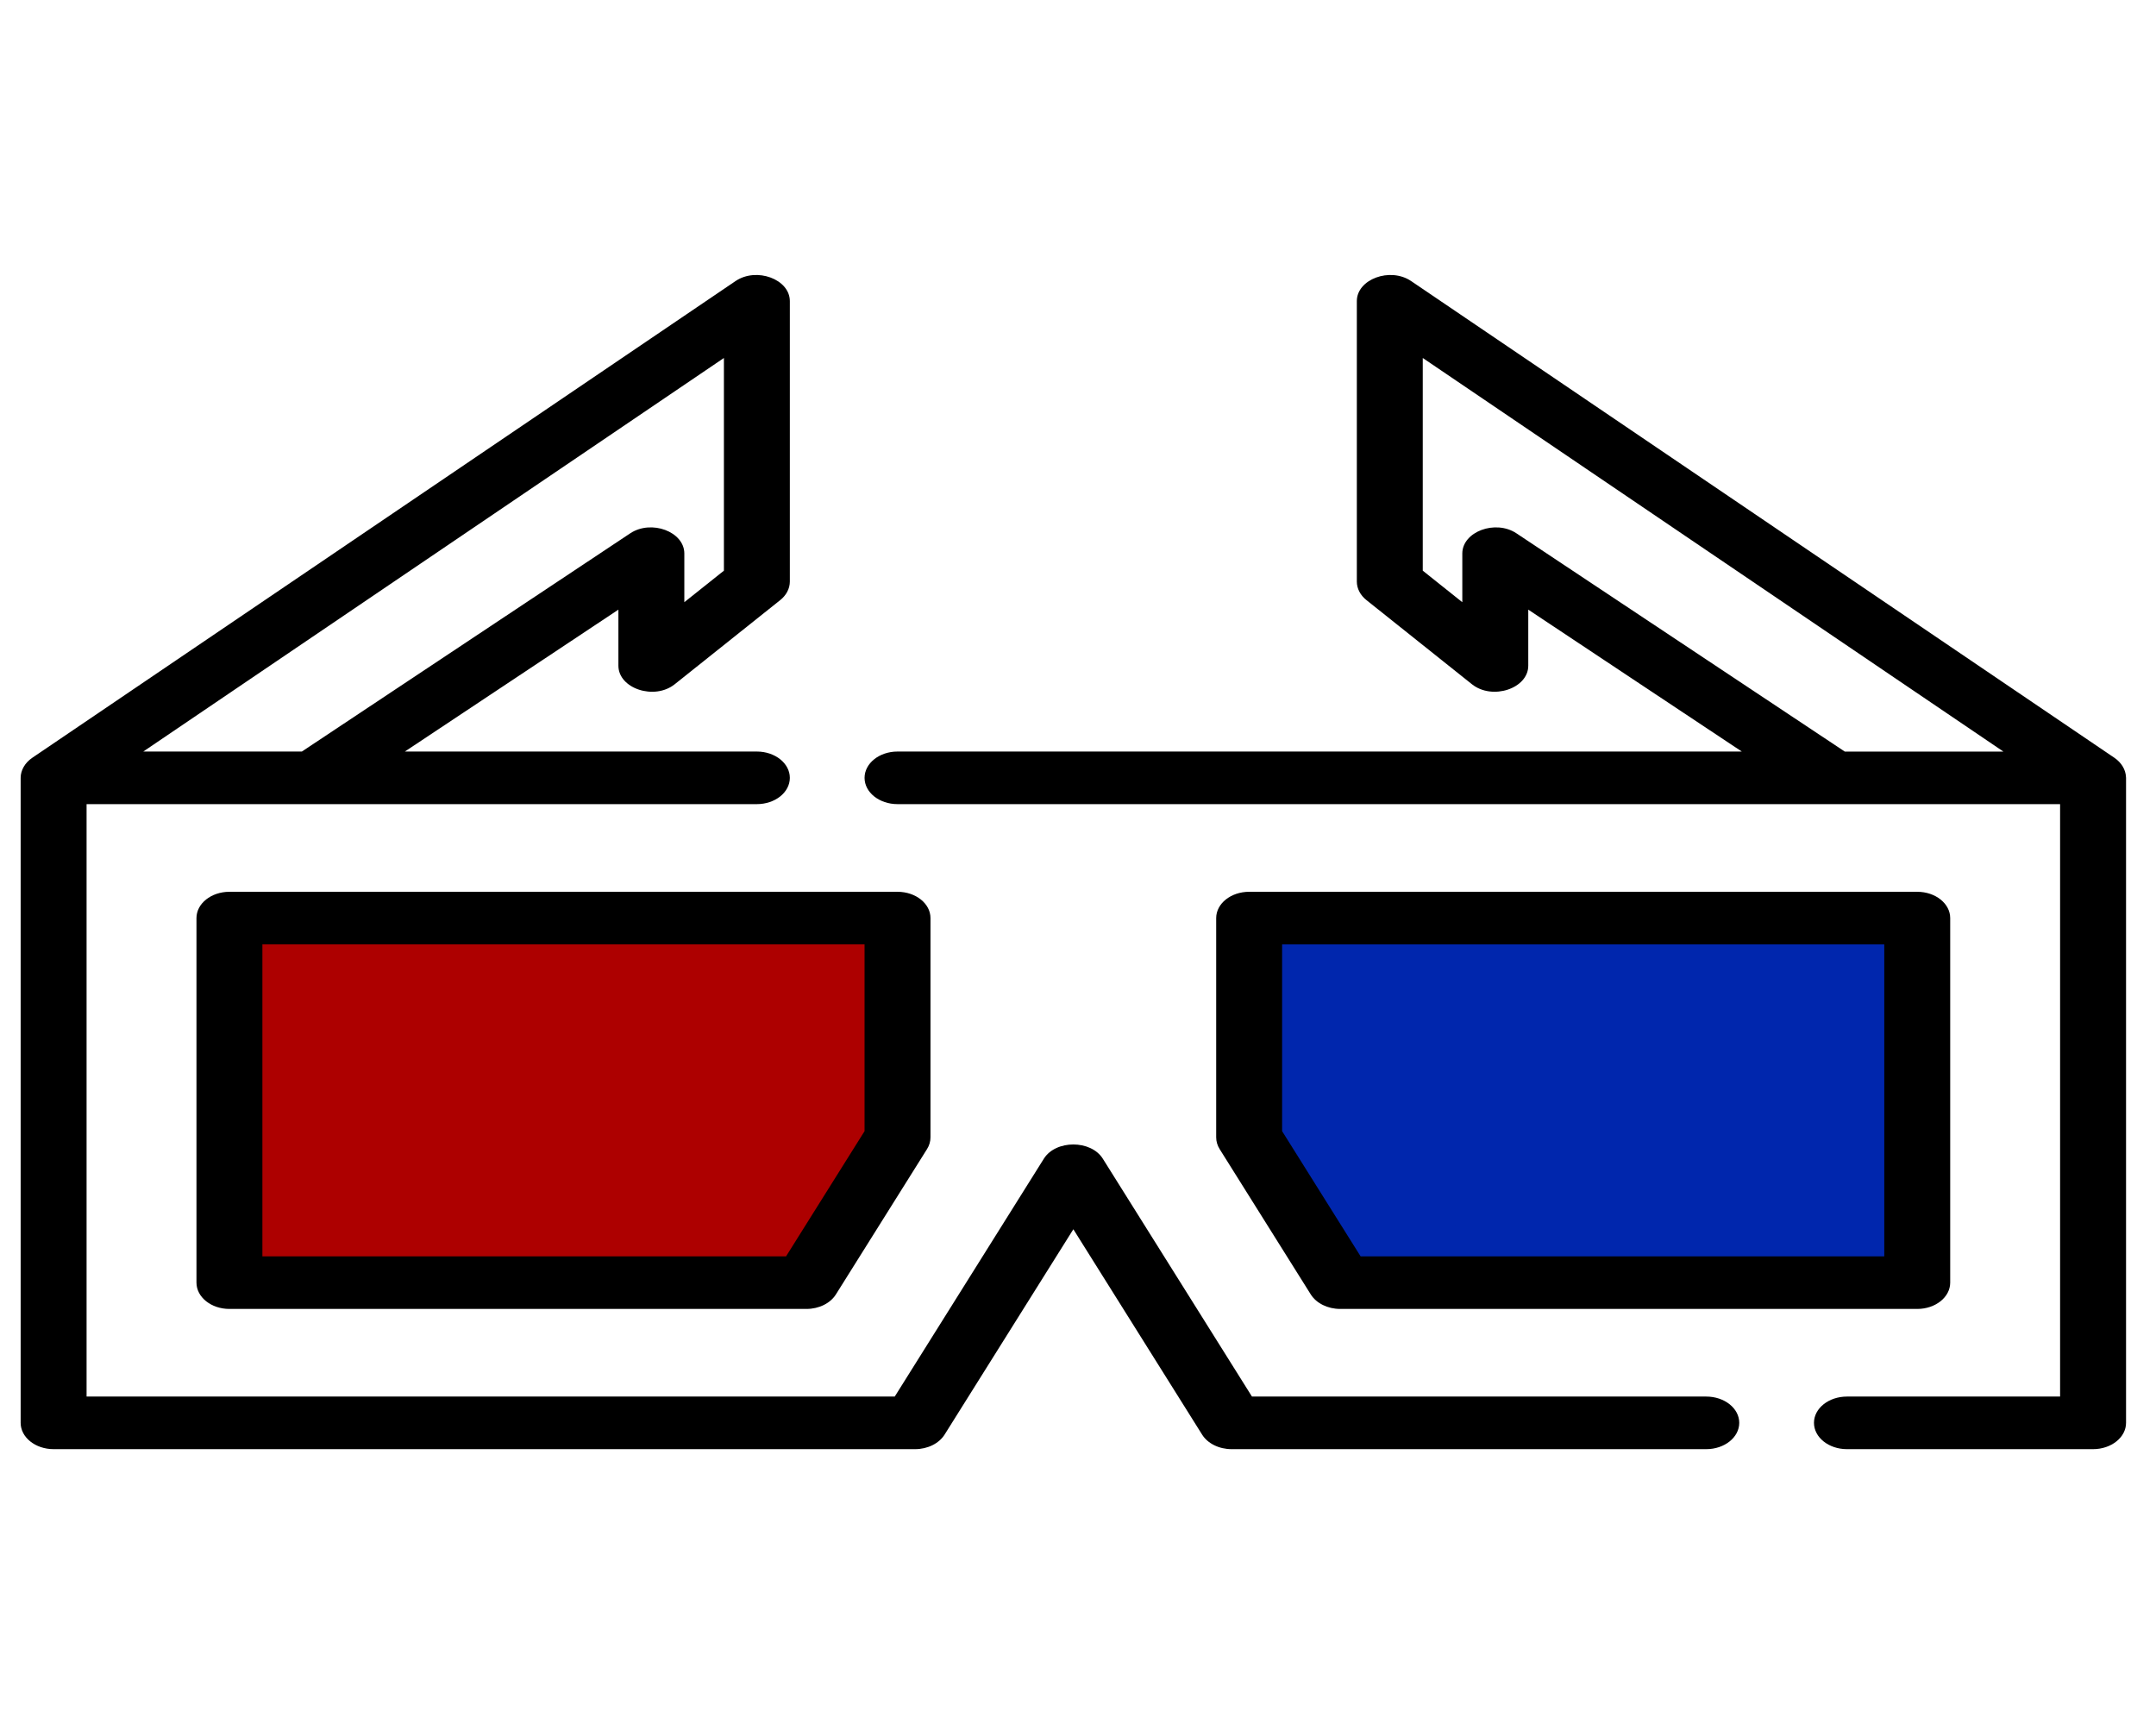 <svg width="64" height="51" viewBox="0 0 64 51" fill="none" xmlns="http://www.w3.org/2000/svg">
<g clip-path="url(#clip0_85_629)">
<path d="M63.109 23.064C63.1 22.846 62.974 22.636 62.766 22.494L41.889 8.343C41.266 7.921 40.277 8.287 40.277 8.938V17.262C40.277 17.469 40.38 17.668 40.564 17.814L43.695 20.311C44.299 20.792 45.366 20.439 45.366 19.759V18.096L51.705 22.308H26.642C26.102 22.308 25.664 22.658 25.664 23.089C25.664 23.52 26.102 23.869 26.642 23.869H61.153V41.454H54.825C54.285 41.454 53.847 41.803 53.847 42.234C53.847 42.665 54.285 43.015 54.825 43.015H62.132C62.672 43.015 63.111 42.665 63.111 42.234V23.089C63.111 23.081 63.109 23.072 63.109 23.064ZM54.762 22.309L45.014 15.83C44.389 15.415 43.408 15.782 43.408 16.43V17.875L42.234 16.939V10.626L59.47 22.309L54.762 22.309Z" fill="black"/>
<path d="M50.65 41.454H37.164L32.737 34.394C32.383 33.83 31.34 33.83 30.986 34.394L26.56 41.454H2.57V23.869H22.467C23.008 23.869 23.446 23.52 23.446 23.089C23.446 22.658 23.008 22.308 22.467 22.308H12.018L18.357 18.096V19.759C18.357 20.439 19.424 20.793 20.028 20.311L23.159 17.814C23.343 17.668 23.446 17.469 23.446 17.262V8.938C23.446 8.287 22.457 7.921 21.834 8.343L0.957 22.494C0.741 22.641 0.613 22.863 0.613 23.089V42.234C0.613 42.665 1.051 43.015 1.591 43.015H27.165C27.535 43.015 27.874 42.847 28.04 42.583L31.862 36.488L35.684 42.583C35.849 42.848 36.188 43.015 36.559 43.015H50.65C51.191 43.015 51.629 42.665 51.629 42.234C51.629 41.803 51.191 41.454 50.65 41.454ZM21.489 10.626V16.939L20.314 17.875V16.43C20.314 15.782 19.335 15.415 18.709 15.83L8.961 22.308H4.253L21.489 10.626Z" fill="black"/>
<rect width="17.28" height="11.176" transform="matrix(-1 0 0 1 57.297 27.054)" fill="#0026AD"/>
<rect width="6.016" height="7.928" transform="matrix(-0.582 -0.813 -0.75 0.661 46.401 33.541)" fill="#0026AD"/>
<rect width="5.633" height="8.424" transform="matrix(-1 0 0 1 42.897 27.054)" fill="#0026AD"/>
<path d="M56.913 26.471H37.08C36.54 26.471 36.102 26.82 36.102 27.251V33.76C36.102 33.881 36.137 34.001 36.205 34.109L38.909 38.421C39.075 38.686 39.413 38.853 39.784 38.853H56.913C57.453 38.853 57.891 38.503 57.891 38.072V27.251C57.891 26.82 57.453 26.471 56.913 26.471ZM55.934 37.292H40.389L38.059 33.576V28.032H55.934V37.292Z" fill="black"/>
<rect x="6.426" y="27.054" width="17.441" height="10.261" fill="#AD0000"/>
<rect width="5.715" height="7.694" transform="matrix(0.619 -0.786 0.78 0.625 17.424 33.01)" fill="#AD0000"/>
<rect x="20.961" y="27.054" width="5.685" height="7.735" fill="#AD0000"/>
<path d="M26.643 26.471H6.81C6.27 26.471 5.832 26.82 5.832 27.251V38.072C5.832 38.503 6.27 38.853 6.81 38.853H23.939C24.31 38.853 24.648 38.686 24.814 38.421L27.518 34.109C27.586 34.001 27.621 33.881 27.621 33.76V27.251C27.621 26.82 27.183 26.471 26.643 26.471ZM25.664 33.576L23.334 37.292H7.789V28.031H25.664L25.664 33.576Z" fill="black"/>
</g>
<defs>
<clipPath id="clip0_85_629">
<rect x="0.613" y="0.668" width="62.498" height="49.84" fill="white"/>
</clipPath>
</defs>
</svg>
